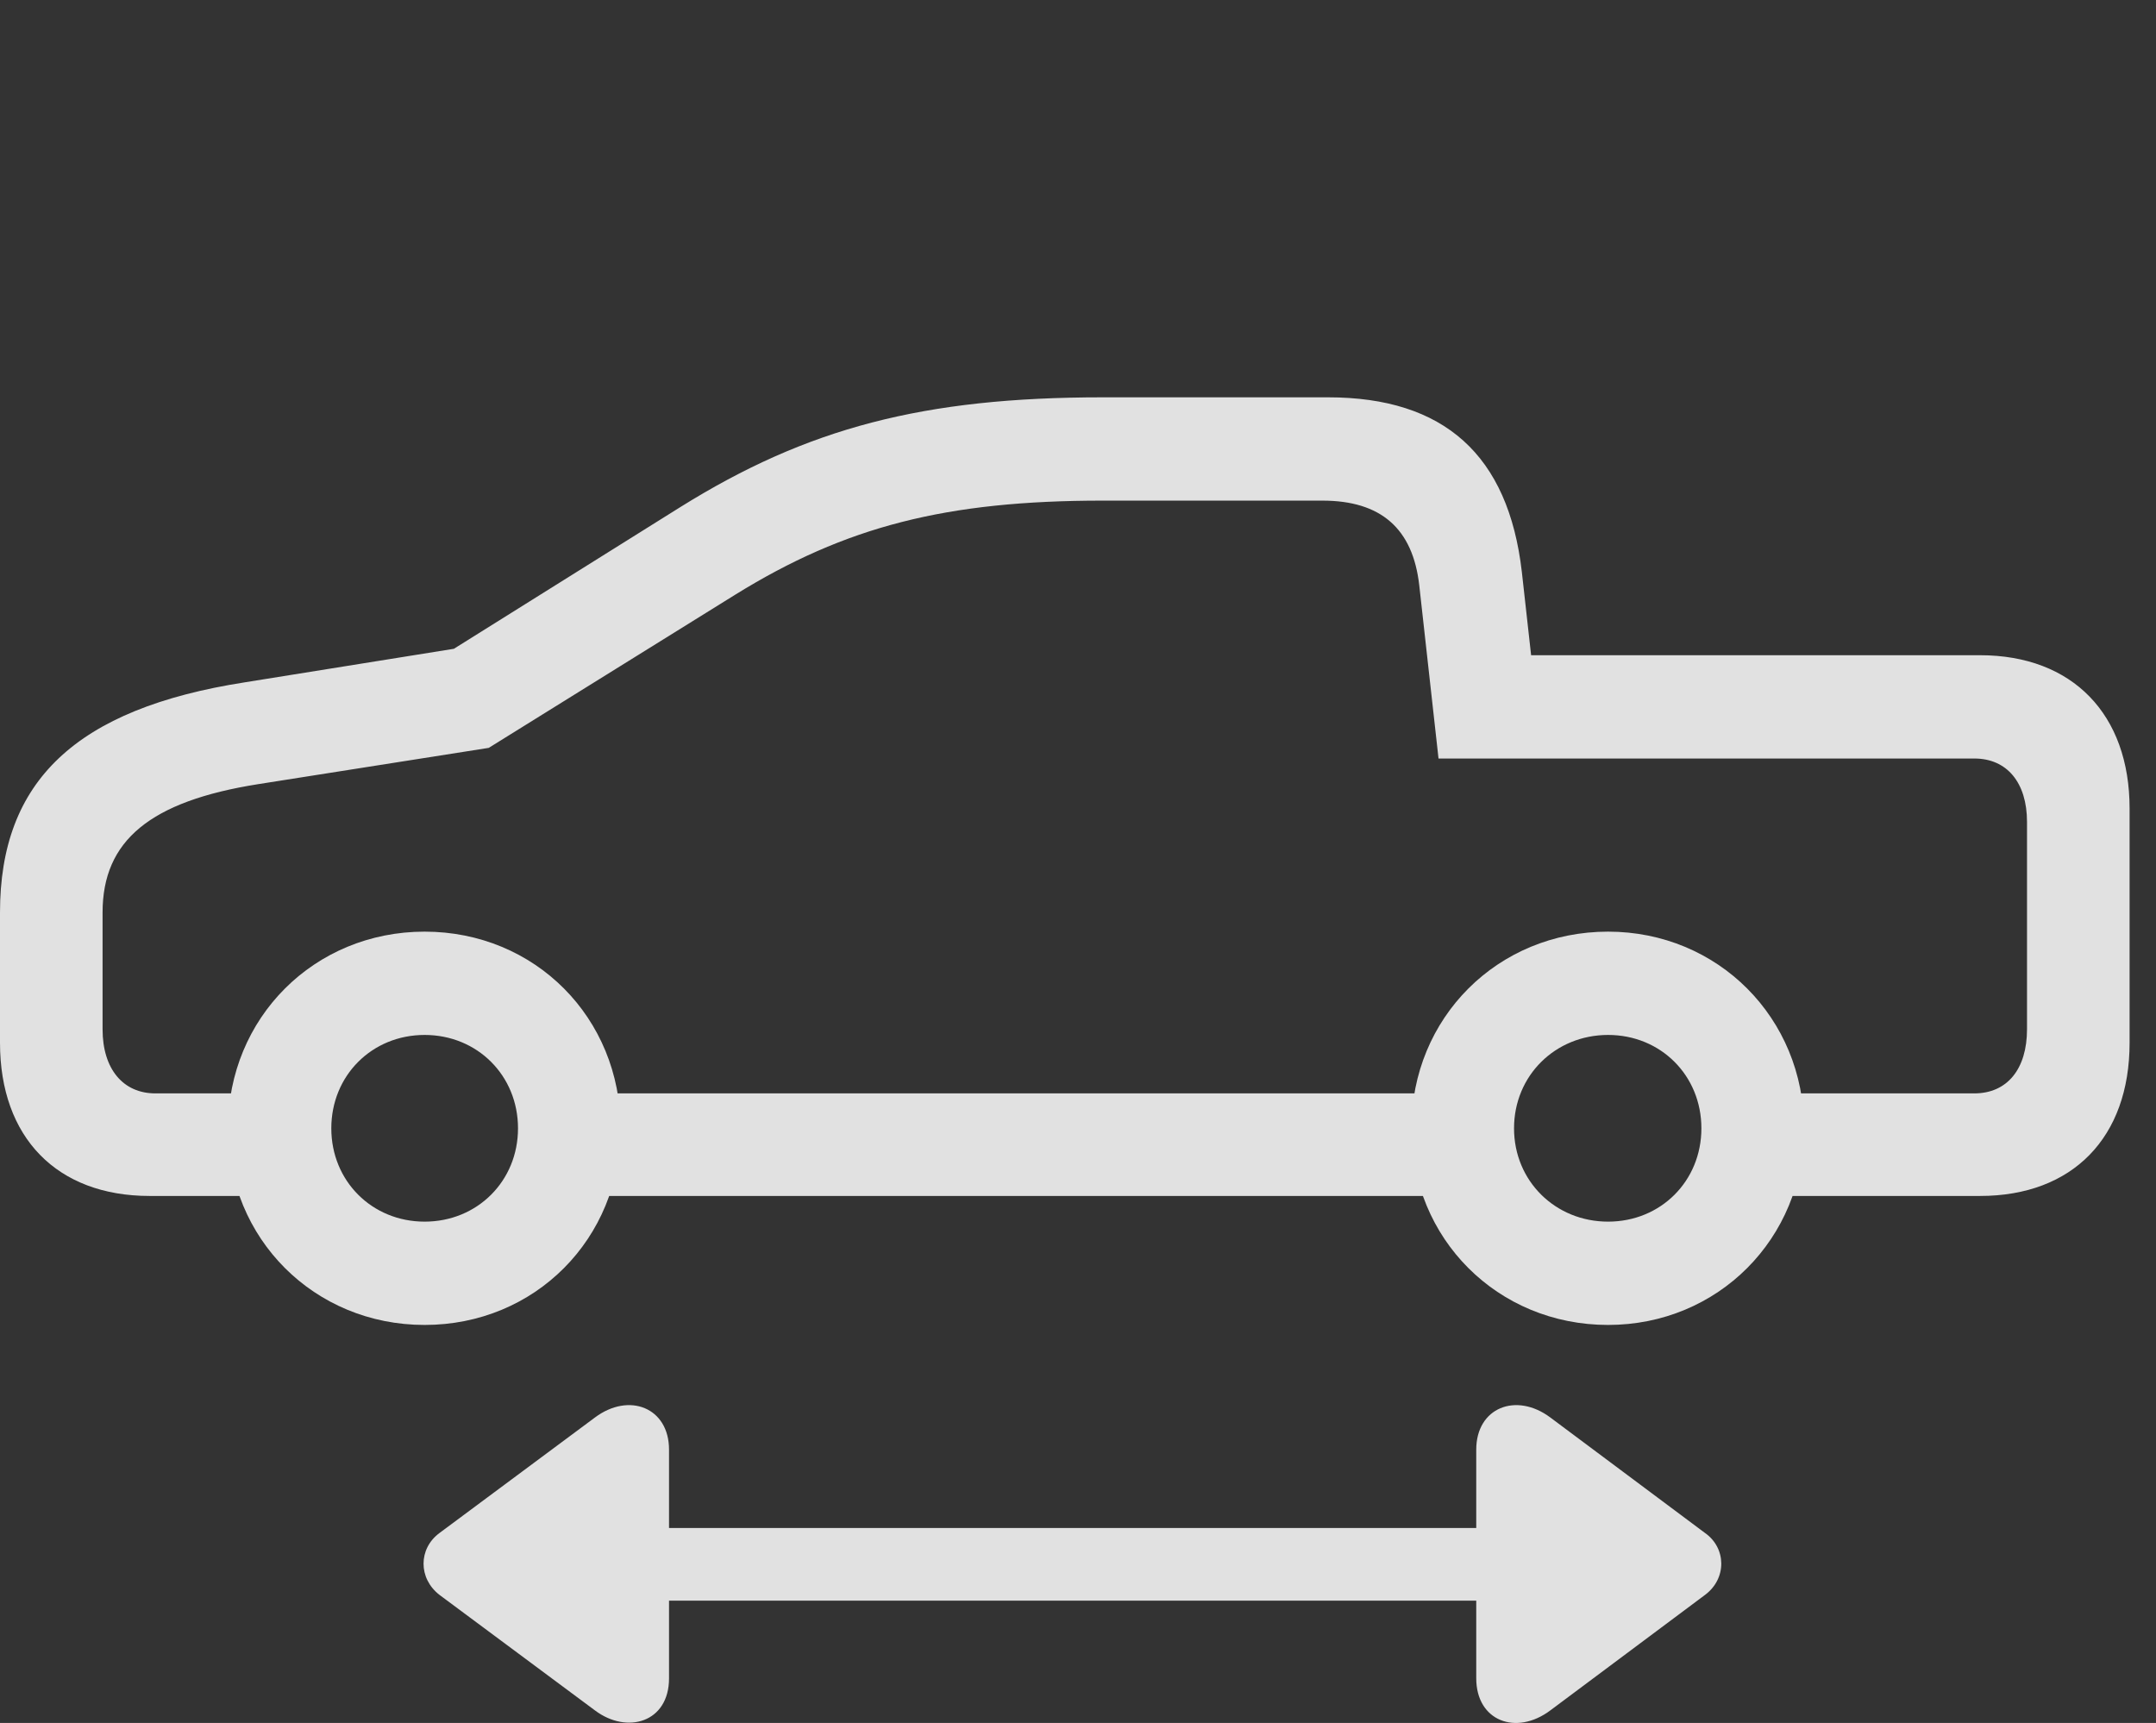 <?xml version="1.0" encoding="UTF-8"?>
<!--Generator: Apple Native CoreSVG 341-->
<!DOCTYPE svg
PUBLIC "-//W3C//DTD SVG 1.1//EN"
       "http://www.w3.org/Graphics/SVG/1.1/DTD/svg11.dtd">
<svg version="1.1" xmlns="http://www.w3.org/2000/svg" xmlns:xlink="http://www.w3.org/1999/xlink" viewBox="0 0 29.551 23.616">
 <rect x="0" y="0" width="29.551" height="23.616" fill="#333333" stroke="none"/>
 <g>
  <rect height="23.616" opacity="0" width="29.551" x="0" y="0"/>
  <path d="M8.037 21.94L21.357 21.94C21.631 21.94 21.855 21.715 21.855 21.442C21.855 21.178 21.631 20.944 21.357 20.944L8.037 20.944C7.764 20.944 7.539 21.178 7.539 21.442C7.539 21.715 7.764 21.94 8.037 21.94ZM9.17 23.005L9.17 19.87C9.17 19.294 8.623 19.079 8.154 19.43L6.025 21.012C5.732 21.227 5.732 21.637 6.025 21.862L8.154 23.444C8.594 23.776 9.17 23.61 9.17 23.005ZM20.234 23.005C20.234 23.59 20.781 23.796 21.25 23.444L23.369 21.862C23.672 21.637 23.662 21.217 23.369 21.012L21.25 19.43C20.781 19.079 20.234 19.294 20.234 19.87Z" fill="white" fill-opacity="0.85"/>
  <path d="M2.051 16.393L4.121 16.393L4.121 14.987L2.129 14.987C1.689 14.987 1.406 14.655 1.406 14.108L1.406 12.507C1.406 11.52 2.061 10.983 3.535 10.749L6.699 10.251L10.078 8.151C11.592 7.214 12.969 6.862 15.117 6.862L18.125 6.862C18.926 6.862 19.365 7.243 19.453 8.024L19.717 10.397L27.061 10.397C27.51 10.397 27.783 10.729 27.783 11.266L27.783 14.108C27.783 14.655 27.51 14.987 27.061 14.987L24.102 14.987L24.102 16.393L27.139 16.393C28.408 16.393 29.189 15.592 29.189 14.294L29.189 11.081C29.189 9.792 28.408 8.981 27.139 8.981L20.986 8.981L20.859 7.839C20.674 6.237 19.795 5.446 18.203 5.446L15.117 5.446C12.656 5.446 11.065 5.866 9.326 6.95L6.221 8.893L3.359 9.352C1.035 9.714 0 10.71 0 12.507L0 14.294C0 15.592 0.781 16.393 2.051 16.393ZM7.617 16.393L20.273 16.393L20.273 14.987L7.617 14.987ZM5.82 18.161C7.334 18.161 8.506 16.979 8.506 15.466C8.506 13.952 7.334 12.77 5.82 12.77C4.307 12.77 3.125 13.952 3.125 15.466C3.125 16.979 4.307 18.161 5.82 18.161ZM5.82 16.745C5.098 16.745 4.541 16.188 4.541 15.466C4.541 14.743 5.098 14.186 5.82 14.186C6.543 14.186 7.1 14.743 7.1 15.466C7.1 16.188 6.543 16.745 5.82 16.745ZM22.041 18.161C23.545 18.161 24.727 16.979 24.727 15.466C24.727 13.952 23.545 12.77 22.041 12.77C20.527 12.77 19.346 13.952 19.346 15.466C19.346 16.979 20.527 18.161 22.041 18.161ZM22.041 16.745C21.318 16.745 20.752 16.188 20.752 15.466C20.752 14.743 21.318 14.186 22.041 14.186C22.764 14.186 23.32 14.743 23.32 15.466C23.32 16.188 22.764 16.745 22.041 16.745Z" fill="white" fill-opacity="0.85"/>
 </g>
</svg>
